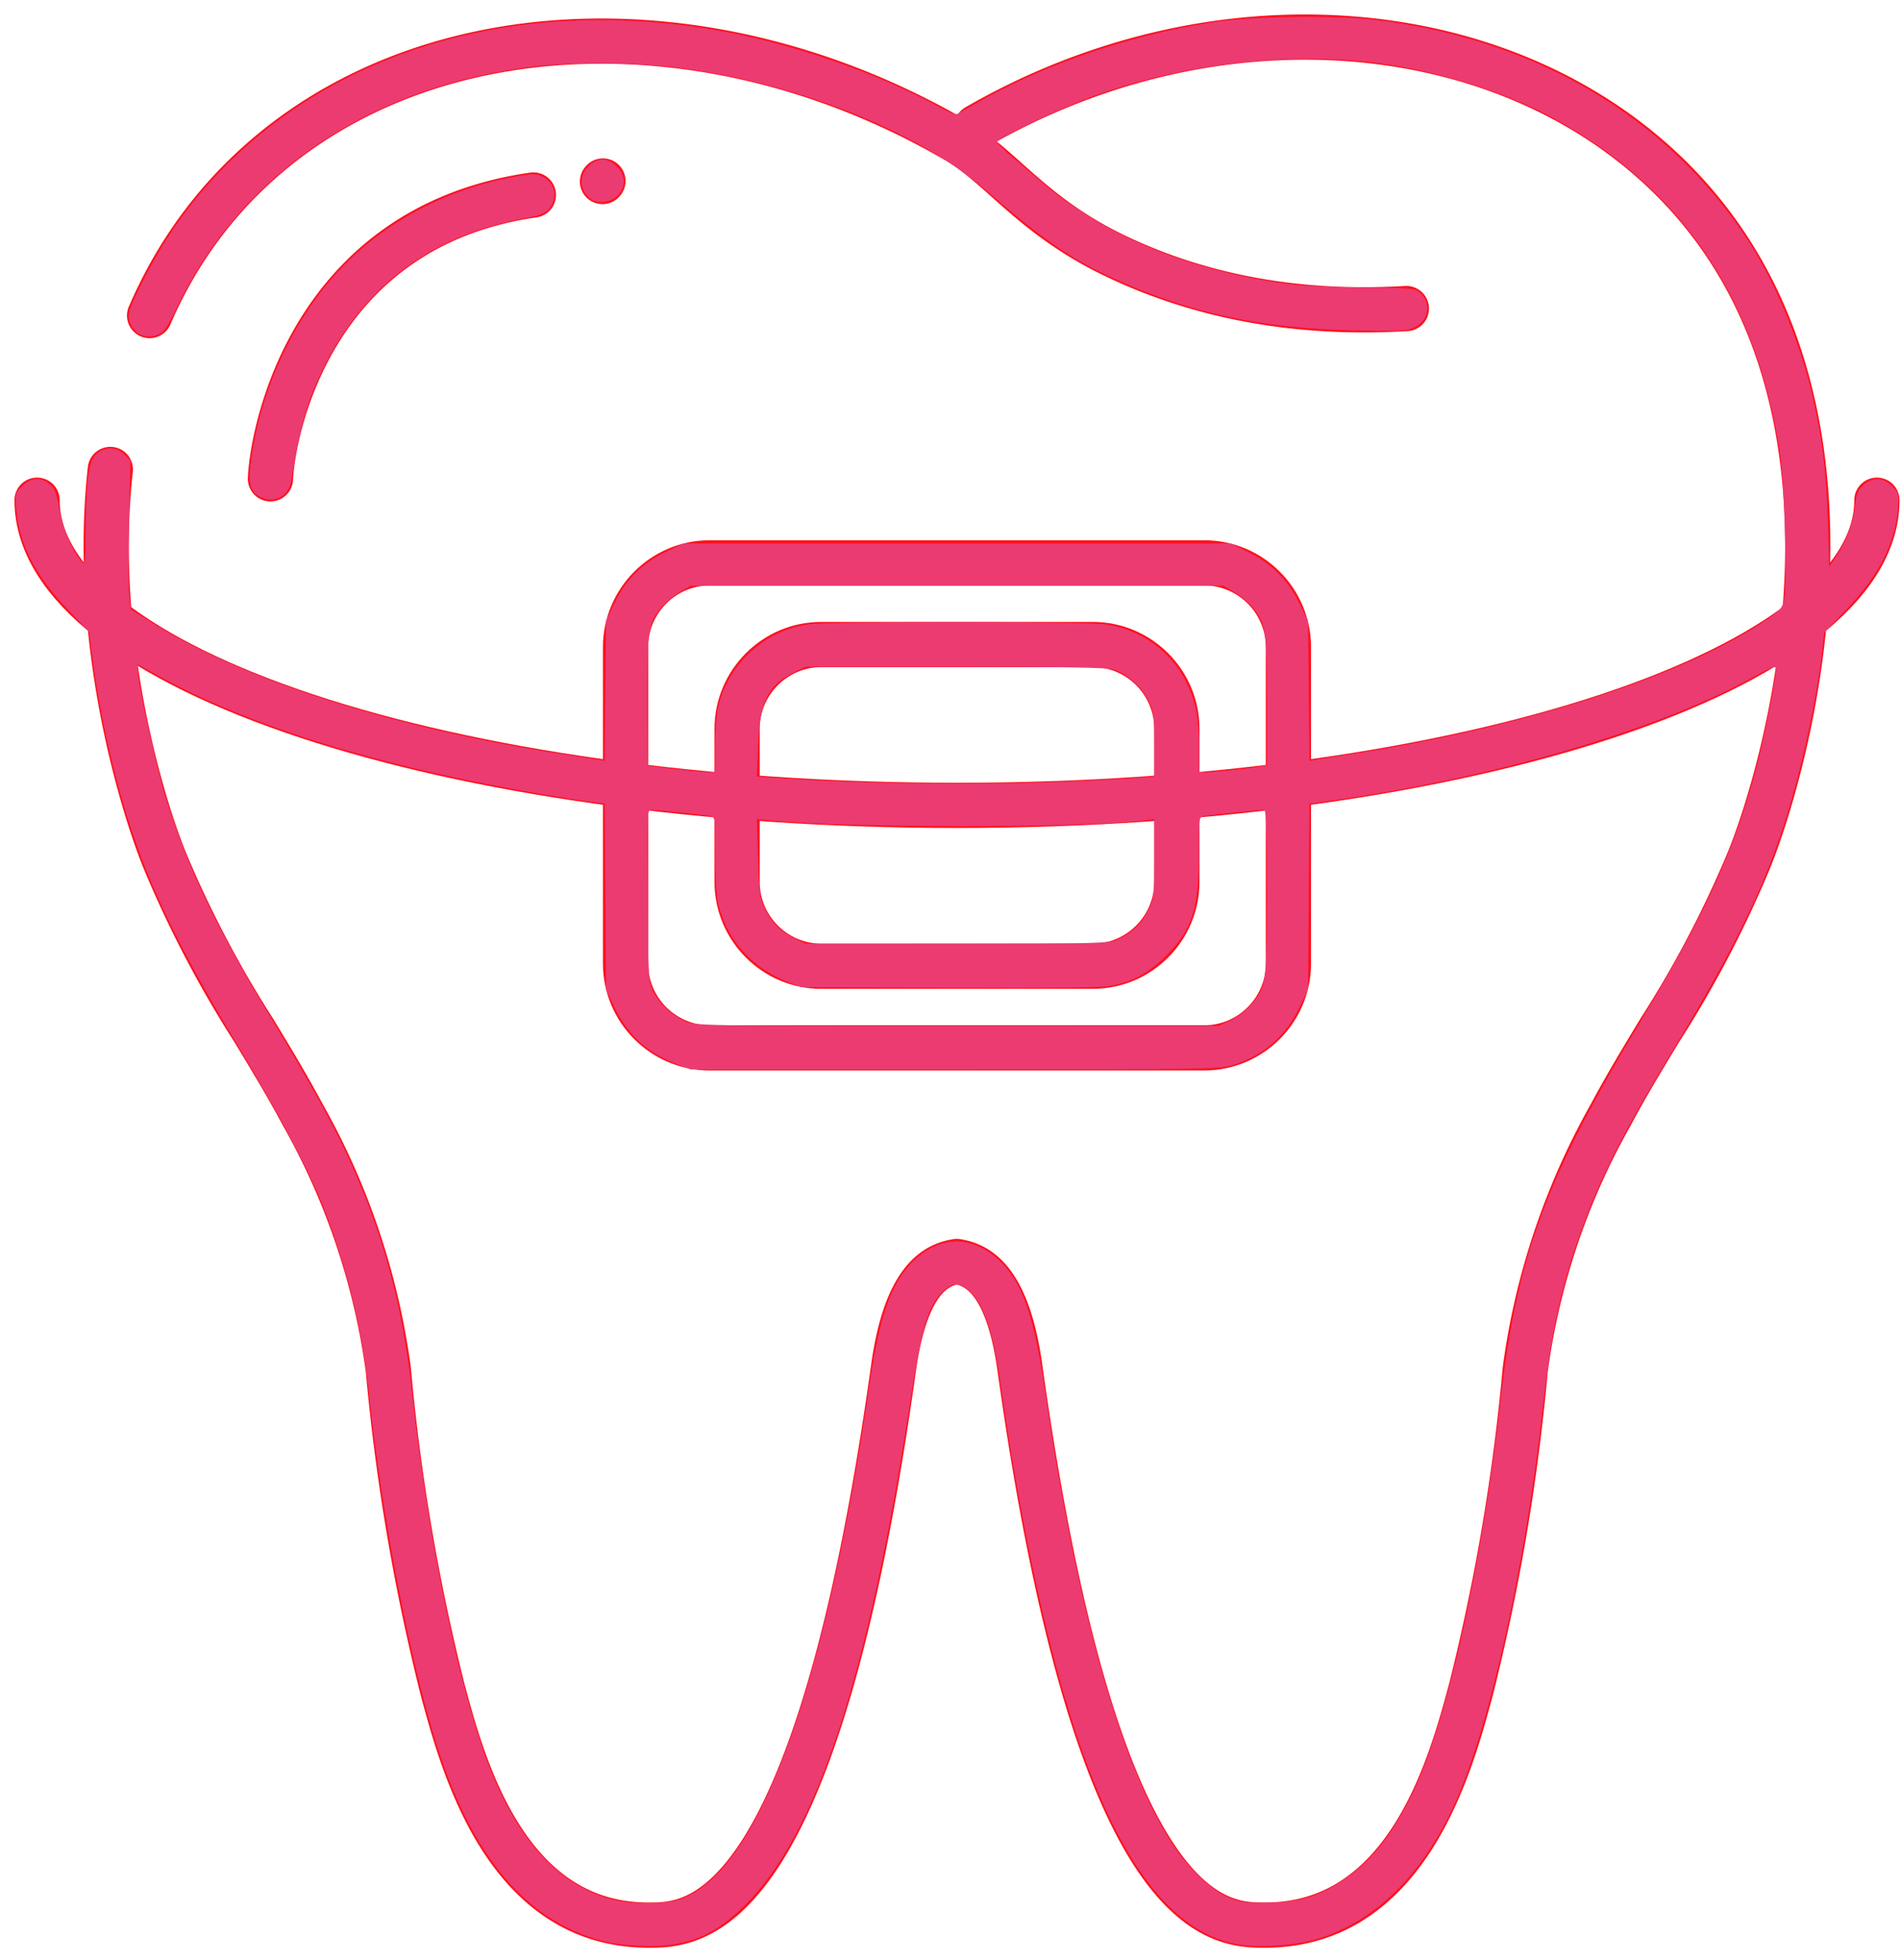 <?xml version="1.0" encoding="UTF-8" standalone="no"?>
<svg
   xmlns:dc="http://purl.org/dc/elements/1.1/"
   xmlns:cc="http://creativecommons.org/ns#"
   xmlns:rdf="http://www.w3.org/1999/02/22-rdf-syntax-ns#"
   xmlns:svg="http://www.w3.org/2000/svg"
   xmlns="http://www.w3.org/2000/svg"
   width="126"
   height="130"
   viewBox="0 0 126 130"
   version="1.1"
   id="svg2954">
  <defs
     id="defs2958" />
  <g
     fill="none"
     fill-rule="evenodd"
     stroke="#FF111F"
     stroke-linecap="round"
     stroke-linejoin="round"
     stroke-width="3"
     id="g2952">
    <path
       d="M35.371 12.932C20.57 15.046 18.062 28.696 17.935 31.754M93.264 20.462c-4.988.296-12.246-.021-19.582-3.626-5.271-2.591-7.326-5.803-10.229-7.495C47.135-.172 27.888.65 16.586 11.337c-3.03 2.864-5.181 6.137-6.665 9.591M7.316 31.133C6.04 42.67 9.579 53.856 10.999 57.238a72.97 72.97 0 0 0 5.835 11.104c1.116 1.845 2.234 3.69 3.26 5.615a47.118 47.118 0 0 1 5.657 16.868 137.942 137.942 0 0 0 3.584 21.158c1.36 5.094 4.213 15.686 13.667 15.686 3.038 0 11.115 0 16.265-37.039.837-5.918 2.897-6.76 4.179-6.971 1.28.211 3.34 1.053 4.177 6.964 5.15 37.046 13.227 37.046 16.265 37.046 9.453 0 12.307-10.592 13.668-15.653a138.211 138.211 0 0 0 3.592-21.195 47.088 47.088 0 0 1 5.655-16.864c1.023-1.924 2.142-3.77 3.257-5.615a72.717 72.717 0 0 0 5.842-11.107c2.273-5.407 10.135-31.006-5.583-45.893C99.28.888 80.503-.66 64.768 8.418M39.984 12.004c-.032.034 0 0-.03.034"
       id="path2944" />
    <path
       d="M79.871 69.491H47.055c-3.064 0-5.571-2.512-5.571-5.582V42.912c0-3.07 2.507-5.583 5.571-5.583h32.816c3.064 0 5.572 2.513 5.572 5.583v20.997c0 3.07-2.508 5.582-5.572 5.582z"
       id="path2946" />
    <path
       d="M72.472 64.078H54.455c-3.064 0-5.572-2.512-5.572-5.583v-10.17c0-3.07 2.508-5.582 5.572-5.582h18.017c3.064 0 5.572 2.512 5.572 5.583v10.169c0 3.07-2.508 5.583-5.572 5.583z"
       id="path2948" />
    <path
       d="M124.468 33.171c0 11.177-27.313 20.24-61.005 20.24-33.692 0-61.004-9.063-61.004-20.24"
       id="path2950" />
  </g>
  <path
     style="fill:#eb3b71;stroke-width:0.006"
     d="m 40.43,128.823 c -5.125,-1.111 -8.854,-5.251 -11.278,-12.523 -1.85,-5.55 -3.834,-15.677 -4.68,-23.885 C 24.033,88.158 23.013,84.015 21.403,79.946 20.473,77.598 18.48,73.84 15.826,69.429 12.169,63.351 10.268,59.542 8.878,55.503 7.653,51.945 6.622,47.475 6.123,43.56 L 5.911,41.892 4.494,40.411 C 2.33,38.147 1.276,36.095 1.081,33.765 0.995,32.749 1.008,32.698 1.469,32.237 c 0.582,-0.582 1.242,-0.628 1.827,-0.125 0.331,0.284 0.452,0.6 0.633,1.643 0.216,1.244 0.793,2.624 1.436,3.435 0.291,0.367 0.294,0.35 0.315,-2.024 0.03,-3.386 0.208,-4.634 0.725,-5.079 0.563,-0.484 1.325,-0.463 1.839,0.051 l 0.401,0.401 -0.092,4.075 c -0.051,2.241 -0.043,4.464 0.017,4.94 l 0.109,0.866 1.51,0.943 c 6.001,3.745 15.831,6.893 26.888,8.612 1.113,0.173 2.248,0.352 2.521,0.397 l 0.497,0.082 0.047,-4.637 0.047,-4.637 0.563,-1.178 c 0.742,-1.553 1.844,-2.655 3.397,-3.397 l 1.178,-0.563 h 18.146 18.146 l 1.171,0.579 c 1.521,0.752 2.619,1.849 3.371,3.371 l 0.579,1.171 0.049,4.646 0.049,4.646 0.496,-0.082 c 0.273,-0.045 1.392,-0.223 2.489,-0.395 11.414,-1.793 21.833,-5.171 27.273,-8.842 0.947,-0.639 1.103,-0.813 1.219,-1.356 0.218,-1.02 0.026,-7.715 -0.278,-9.731 C 116.486,19.776 111.453,12.383 102.856,7.75 99.982,6.202 95.804,4.855 92.114,4.288 86.013,3.351 78.681,4.139 72.435,6.404 c -2.099,0.761 -6.324,2.772 -6.312,3.004 0.005,0.092 0.408,0.505 0.895,0.917 0.487,0.412 1.447,1.226 2.132,1.809 4.161,3.539 9.872,5.873 16.425,6.714 0.813,0.104 3.005,0.205 4.871,0.224 3.266,0.033 3.405,0.047 3.76,0.38 0.762,0.716 0.515,1.87 -0.491,2.293 -0.503,0.211 -1.102,0.235 -4.092,0.16 C 83.67,21.754 79.138,20.798 74.339,18.679 71.133,17.263 69.355,16.057 65.334,12.572 60.759,8.607 52.477,5.367 44.542,4.439 42.206,4.166 37.965,4.131 35.787,4.368 24.869,5.553 16.153,11.318 11.824,20.216 11.092,21.721 10.888,22.015 10.45,22.198 9.778,22.479 9.052,22.239 8.738,21.632 8.398,20.975 8.443,20.742 9.213,19.16 c 1.585,-3.257 3.431,-5.863 5.868,-8.286 7.815,-7.77 19.522,-11.017 32.155,-8.919 5.036,0.836 10.817,2.812 15.073,5.151 0.834,0.459 1.093,0.538 1.295,0.396 0.139,-0.097 0.96,-0.564 1.825,-1.037 4.345,-2.376 9.724,-4.165 15.008,-4.992 2.499,-0.391 7.983,-0.477 10.644,-0.168 10.67,1.239 19.481,6.436 24.848,14.653 1.781,2.727 3.402,6.64 4.258,10.275 0.645,2.743 0.915,4.923 1.02,8.25 l 0.098,3.113 0.503,-0.761 c 0.662,-1.001 1.086,-2.164 1.22,-3.345 0.09,-0.8 0.184,-1.023 0.567,-1.345 0.637,-0.536 1.274,-0.505 1.87,0.091 0.461,0.461 0.474,0.511 0.389,1.528 -0.196,2.337 -1.251,4.386 -3.443,6.684 l -1.439,1.509 -0.185,1.635 c -0.269,2.368 -1.144,6.553 -1.972,9.42 -1.524,5.282 -3.44,9.303 -8.121,17.049 -3.689,6.103 -5.235,9.372 -6.665,14.088 -0.774,2.555 -1.268,5.197 -1.715,9.186 -1.236,11.025 -3.668,21.775 -6.049,26.735 -2.11,4.397 -5.105,7.295 -8.744,8.463 -1.54,0.494 -4.085,0.672 -5.554,0.387 -4.295,-0.833 -7.79,-5.474 -10.668,-14.162 -1.883,-5.685 -3.69,-14.094 -4.955,-23.057 -0.482,-3.416 -1.133,-5.313 -2.104,-6.129 -0.639,-0.538 -1.11,-0.517 -1.701,0.074 -1.025,1.025 -1.41,2.324 -2.188,7.379 -2.82,18.327 -6.203,28.616 -10.957,33.323 -2.027,2.007 -3.755,2.729 -6.473,2.706 -0.817,-0.007 -1.939,-0.111 -2.493,-0.231 z m 5.231,-3.107 c 4.911,-2.403 9.152,-14.343 11.972,-33.704 0.665,-4.567 1.376,-6.697 2.726,-8.16 1.819,-1.973 4.154,-2.028 6.028,-0.14 1.495,1.506 2.209,3.666 3.001,9.079 2.032,13.891 4.956,24.232 8.324,29.438 1.005,1.554 2.491,3.008 3.611,3.532 0.816,0.382 1.076,0.424 2.618,0.422 2.126,-0.003 3.512,-0.409 5.158,-1.51 1.874,-1.253 3.307,-3.083 4.672,-5.965 2.231,-4.709 4.519,-15.005 5.743,-25.839 1.075,-9.516 2.974,-14.66 9.271,-25.116 5.212,-8.654 7.149,-13.385 8.631,-21.08 0.226,-1.175 0.388,-2.237 0.36,-2.361 -0.038,-0.168 -0.406,-0.027 -1.452,0.557 -6.111,3.409 -16.654,6.553 -27.122,8.087 l -2.368,0.347 -0.046,6.161 -0.046,6.161 -0.563,1.178 c -0.909,1.904 -2.418,3.21 -4.421,3.828 -0.883,0.272 -1.856,0.288 -18.447,0.288 h -17.515 l -0.895,-0.342 c -2.006,-0.766 -3.287,-1.948 -4.198,-3.871 l -0.512,-1.081 -0.046,-6.167 -0.046,-6.167 -1.433,-0.192 C 37.879,52.99 35.902,52.662 34.275,52.368 24.33,50.571 16.241,47.994 10.416,44.768 L 9.132,44.056 v 0.394 c 0,0.756 1.085,5.774 1.716,7.939 1.306,4.477 3.309,8.783 6.712,14.428 3.944,6.541 5.385,9.281 6.784,12.895 1.55,4.005 2.485,8.006 3.017,12.915 1.028,9.484 3.139,19.618 5.137,24.658 2.061,5.199 4.983,8.14 8.759,8.817 0.441,0.079 1.414,0.121 2.162,0.094 1.105,-0.04 1.525,-0.131 2.241,-0.481 z M 81.613,67.666 c 0.433,-0.202 1.042,-0.664 1.354,-1.029 1.015,-1.186 1.051,-1.439 1.051,-7.504 0,-4.233 -0.043,-5.421 -0.195,-5.422 -0.363,-7.78e-4 -3.618,0.328 -3.97,0.401 -0.344,0.071 -0.35,0.113 -0.35,2.376 0,3.799 -0.419,5.127 -2.172,6.888 -1.161,1.166 -2.253,1.751 -3.752,2.01 -0.686,0.119 -4.081,0.159 -10.734,0.127 l -9.731,-0.047 -0.934,-0.373 c -2.389,-0.955 -4.075,-2.899 -4.575,-5.278 -0.095,-0.454 -0.174,-1.906 -0.174,-3.228 0,-2.367 -0.005,-2.404 -0.35,-2.473 -0.443,-0.09 -3.449,-0.402 -3.866,-0.402 -0.309,0 -0.312,0.079 -0.267,5.722 0.044,5.523 0.058,5.743 0.383,6.344 0.447,0.828 1.219,1.546 2.077,1.934 0.691,0.312 0.938,0.317 18.06,0.319 l 17.359,0.002 0.787,-0.367 z m -7.482,-5.37 c 0.937,-0.427 1.566,-1.029 2.012,-1.923 0.384,-0.77 0.401,-0.921 0.401,-3.431 V 54.316 l -0.662,0.088 c -3.805,0.507 -19.707,0.508 -24.775,0.002 l -0.916,-0.091 0.071,2.54 c 0.059,2.106 0.125,2.66 0.385,3.241 0.451,1.008 1.034,1.631 1.954,2.09 l 0.805,0.401 10.05,-0.003 c 9.39,-0.003 10.091,-0.022 10.673,-0.287 z M 70.317,51.846 c 2.012,-0.081 4.237,-0.193 4.943,-0.249 l 1.284,-0.102 v -2.143 c 0,-2.044 -0.02,-2.182 -0.435,-2.976 -0.486,-0.93 -1.445,-1.752 -2.333,-1.999 -0.371,-0.103 -4.139,-0.161 -10.474,-0.162 l -9.895,-8.69e-4 -0.805,0.401 c -1.686,0.84 -2.224,1.954 -2.334,4.829 l -0.078,2.055 1.695,0.116 c 5.26,0.361 12.83,0.455 18.432,0.23 z M 47.431,49.517 c 0,-0.938 0.078,-2.076 0.174,-2.53 0.597,-2.84 3.011,-5.119 5.898,-5.569 1.365,-0.213 18.59,-0.21 19.928,0.004 2.268,0.362 4.24,1.796 5.221,3.795 0.666,1.358 0.851,2.314 0.851,4.392 v 1.613 h 0.402 c 0.48,0 3.265,-0.296 3.763,-0.4 l 0.35,-0.073 v -4.251 c 0,-4.688 -0.071,-5.157 -0.95,-6.222 -0.261,-0.316 -0.802,-0.768 -1.202,-1.003 l -0.728,-0.428 H 63.467 45.796 l -0.728,0.428 c -0.4,0.235 -0.941,0.687 -1.202,1.003 -0.879,1.066 -0.95,1.534 -0.95,6.225 0,2.34 0.018,4.261 0.039,4.27 0.123,0.051 3.404,0.415 3.892,0.431 l 0.584,0.02 z"
     id="path2962" />
  <path
     style="fill:#eb3b71;stroke-width:0.006"
     d="m 17.205,32.926 c -0.665,-0.361 -0.773,-0.941 -0.506,-2.733 0.717,-4.812 3.034,-9.527 6.276,-12.769 2.872,-2.872 6.856,-4.923 11.042,-5.683 1.331,-0.242 1.497,-0.244 1.97,-0.018 0.705,0.336 0.98,1.135 0.626,1.82 -0.3,0.581 -0.546,0.692 -2.251,1.025 -5.863,1.143 -10.232,4.463 -12.893,9.798 -1.068,2.14 -1.643,4.147 -2.158,7.529 -0.158,1.038 -1.176,1.536 -2.106,1.031 z"
     id="path2964" />
  <path
     style="fill:#eb3b71;stroke-width:0.006"
     d="m 39.166,13.19 c -0.726,-0.558 -0.795,-1.507 -0.154,-2.148 0.612,-0.612 1.28,-0.612 1.892,0 0.603,0.603 0.62,1.361 0.045,1.937 -0.45,0.45 -1.334,0.555 -1.783,0.211 z"
     id="path2966" />
</svg>
